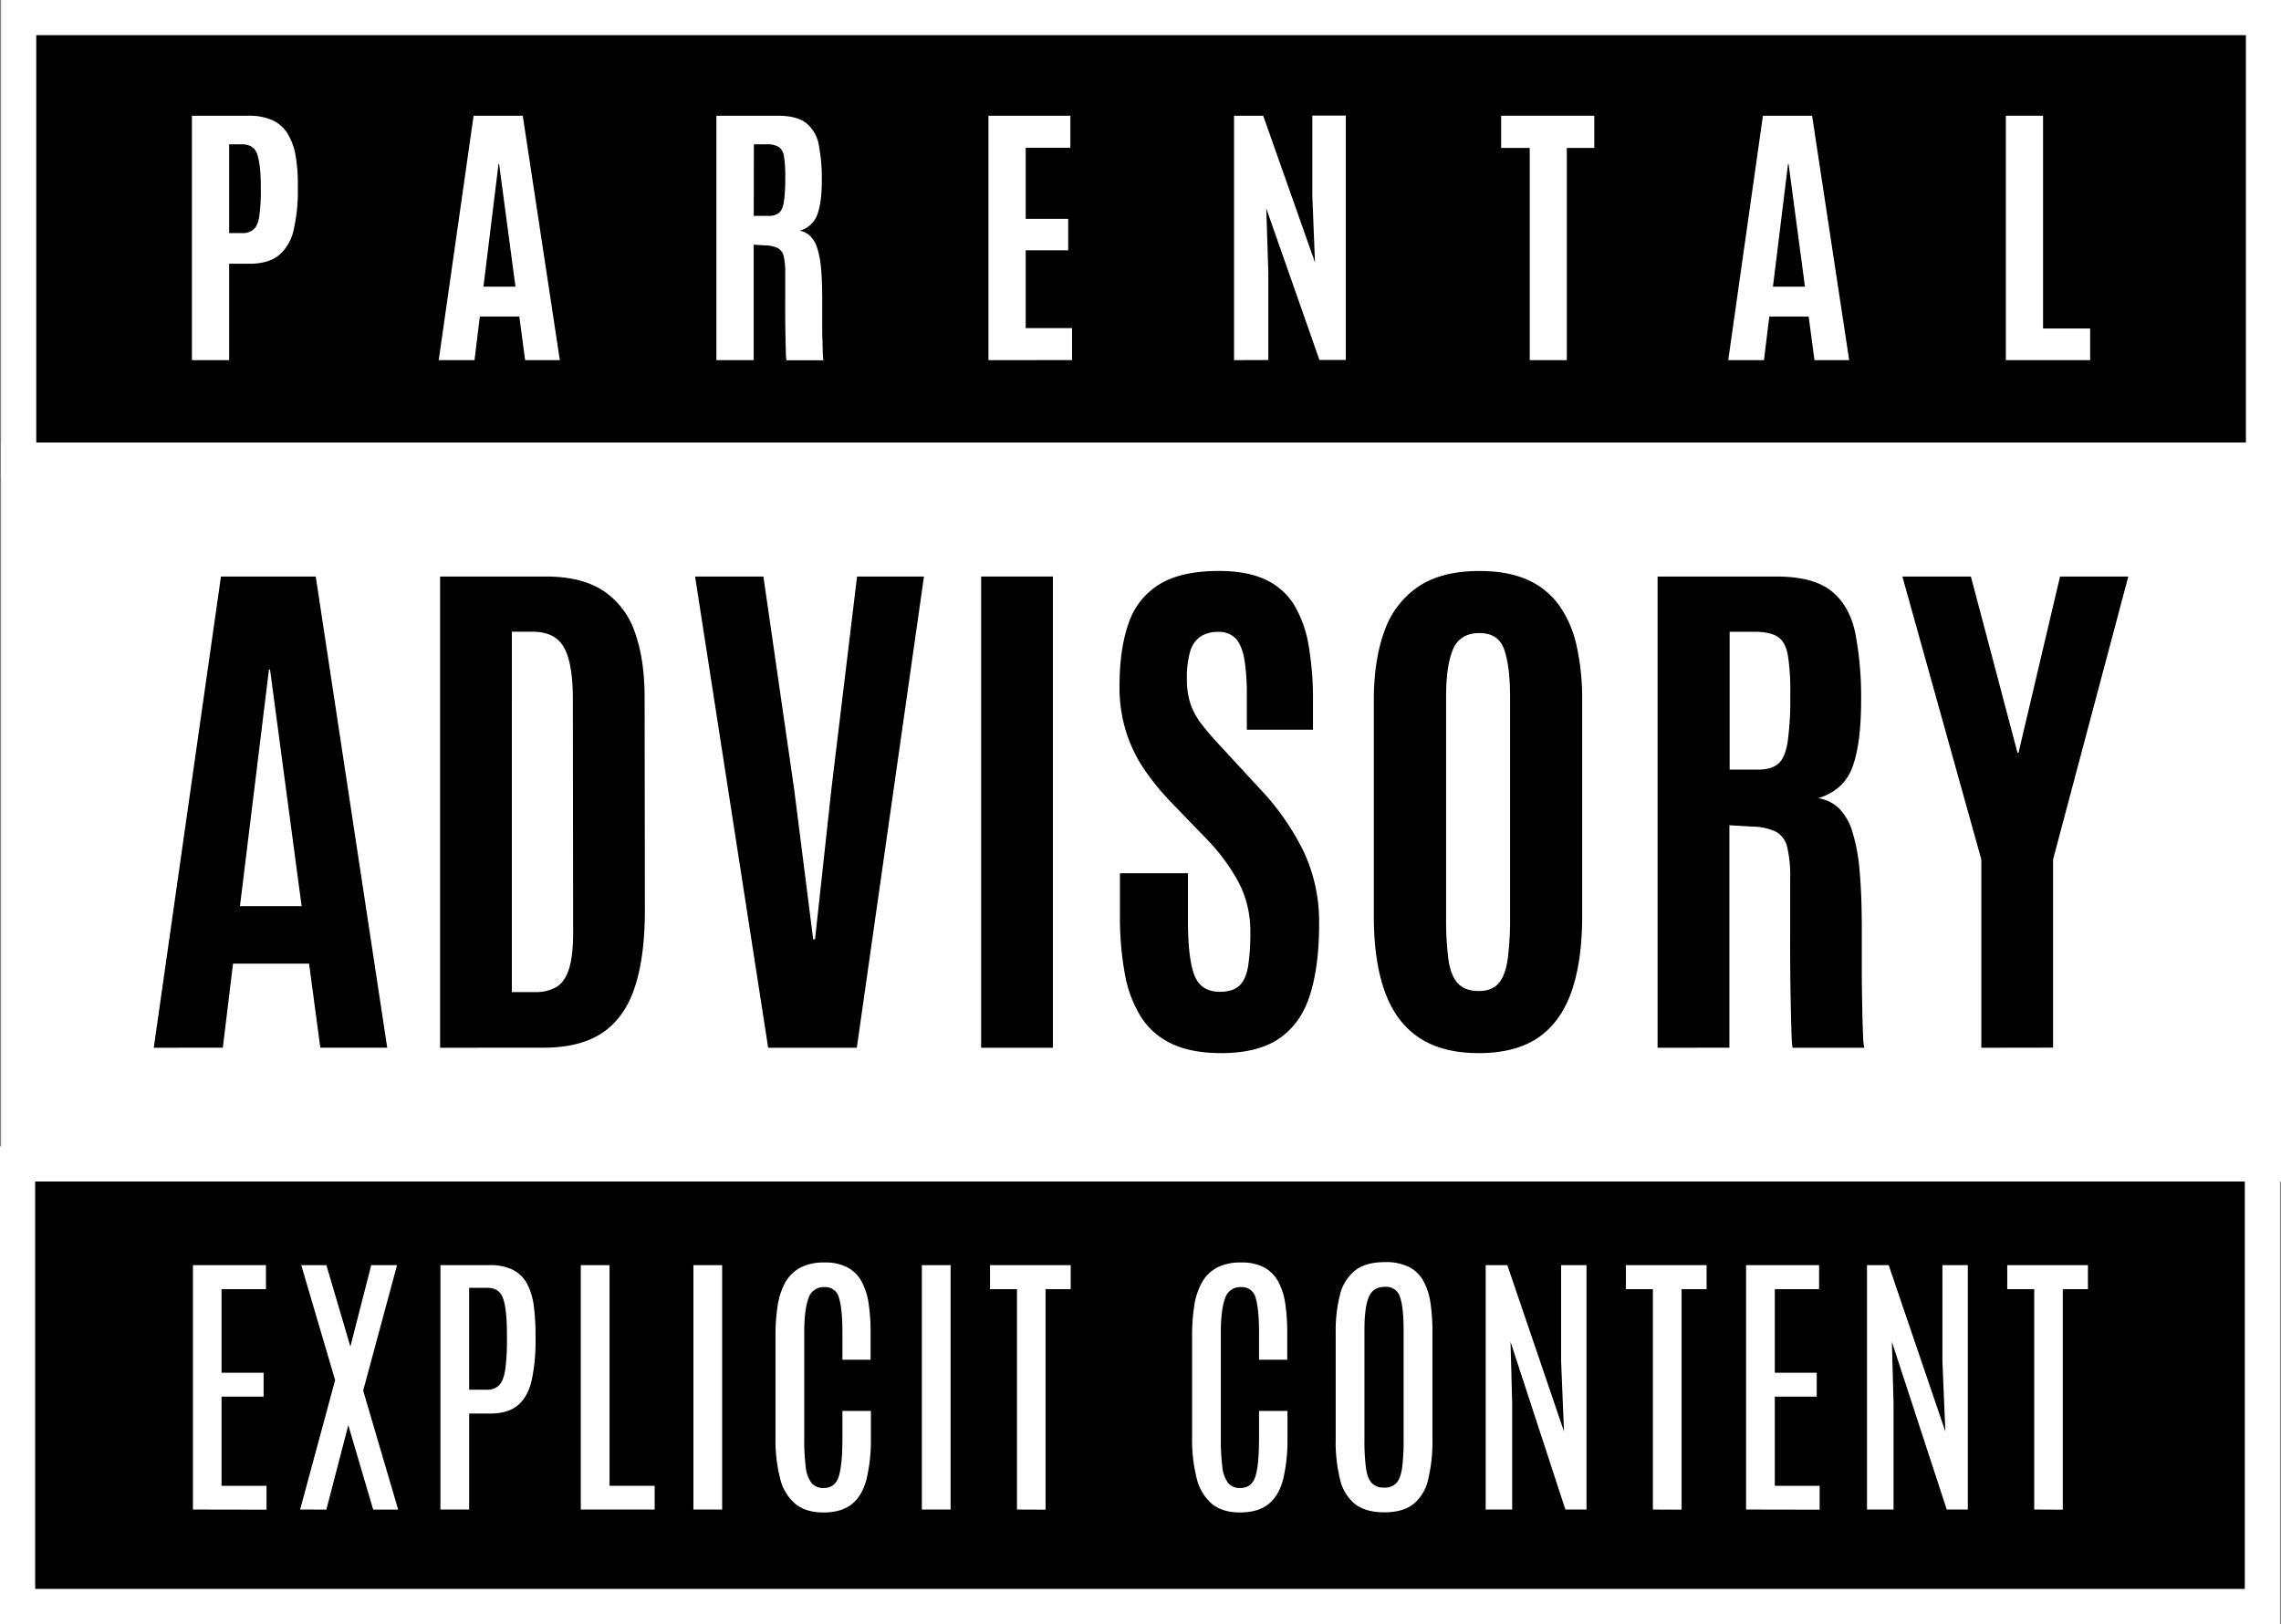 <svg xmlns="http://www.w3.org/2000/svg" width="854.56" height="608.49" viewBox="0 0 854.56 608.49">
  <rect x="0" y="0" width="854.56" height="608.49" fill="#808080" stroke="none"/>
  <defs>
    <style>
      .cls-1, .cls-2 {
        stroke: #fff;
        stroke-linecap: round;
        stroke-miterlimit: 10;
        stroke-width: 13.18px;
      }

      .cls-2, .cls-3 {
        fill: #fff;
      }
    </style>
  </defs>
  <title>sw77777</title>
  <g id="Layer_2" data-name="Layer 2">
    <g id="Layer_1-2" data-name="Layer 1">
      <g id="sw">
        <g id="a2728166-38ce-4ae3-be24-b5ebb6472f01">
          <g id="a2728166-38ce-4ae3-be24-b5ebb6472f01-child-0">
            <path class="cls-1" d="M7,172.4V6.59H848V172.4Z"/>
          </g>
        </g>
        <g id="c682dd1d-c05f-4b79-ad30-a898a55ff0ef">
          <g id="c682dd1d-c05f-4b79-ad30-a898a55ff0ef-child-0">
            <path class="cls-2" d="M7,436.08V172.4H848V436.08Z"/>
          </g>
        </g>
        <g id="_3d37c8ac-3457-456a-9a36-7486c9ce0485" data-name="3d37c8ac-3457-456a-9a36-7486c9ce0485">
          <g id="_3d37c8ac-3457-456a-9a36-7486c9ce0485-child-0" data-name="3d37c8ac-3457-456a-9a36-7486c9ce0485-child-0">
            <path class="cls-1" d="M6.59,601.89V436.08h841V601.89Z"/>
          </g>
        </g>
        <g id="_12913707-1d87-44f4-b02d-3b5c555852cf" data-name="12913707-1d87-44f4-b02d-3b5c555852cf">
          <g>
            <path class="cls-3" d="M71.9,134.93V43.36h21A21.72,21.72,0,0,1,102,45,13.12,13.12,0,0,1,107.7,50a22.77,22.77,0,0,1,3,8.09,61.94,61.94,0,0,1,.89,11.11v1.92A63.79,63.79,0,0,1,110,86.15a16.94,16.94,0,0,1-5.49,9.45q-3.94,3.23-11.13,3.22H85.85v36.11ZM85.85,87.32h4.78a6.11,6.11,0,0,0,4.58-1.56c1-1,1.67-2.76,2-5.17a74.32,74.32,0,0,0,.5-9.65V69.17q-.06-7.44-1.3-11.27c-.84-2.54-2.73-3.82-5.67-3.82H85.85Z"/>
            <path class="cls-3" d="M164.37,134.93l13.06-91.57h18.42l13.89,91.57h-13l-2.19-16.34H179.77l-2,16.34Zm16.75-27.52h12l-6.14-46h-.21Z"/>
            <path class="cls-3" d="M268.39,134.93V43.36h23q7.19,0,10.72,2.81a13.62,13.62,0,0,1,4.66,8.22,66.92,66.92,0,0,1,1.12,13.22c0,5.37-.55,9.6-1.64,12.66a9.67,9.67,0,0,1-6.69,6.17,7.59,7.59,0,0,1,4,2,10.92,10.92,0,0,1,2.6,4.47,34.89,34.89,0,0,1,1.43,7.55q.44,4.61.44,11.26v2.92q0,2.39,0,5.64c0,2.17,0,4.33.08,6.48s.08,4,.15,5.51a14.65,14.65,0,0,0,.26,2.71H294.66a11.86,11.86,0,0,1-.23-2.68c-.06-1.62-.11-3.67-.16-6.17s-.09-5.18-.1-8.06,0-5.72,0-8.51V102.1a24.27,24.27,0,0,0-.6-6.22,4.55,4.55,0,0,0-2.18-2.94,11.54,11.54,0,0,0-4.56-1l-4.47-.26v43.24Zm14-54.06H288a5.77,5.77,0,0,0,3.87-1.14q1.33-1.14,1.83-4.22a60.91,60.91,0,0,0,.49-8.84V66.1a44.92,44.92,0,0,0-.47-7.44,5.15,5.15,0,0,0-1.95-3.59,8.43,8.43,0,0,0-4.6-1h-4.74Z"/>
            <path class="cls-3" d="M370.32,134.93V43.36H401v12H384.27V82h15.92V93.78H384.27v29.13h17.37v12Z"/>
            <path class="cls-3" d="M462.32,134.93V43.36h10.93l19.4,54.94-1-25v-30H504.2v91.57h-9.88L474.39,78.06l.78,24v32.83Z"/>
            <path class="cls-3" d="M573.1,134.93V55.43H562.39V43.36h34.9V55.43H587v79.5Z"/>
            <path class="cls-3" d="M647.47,134.93l13-91.57h18.42l13.89,91.57h-13l-2.18-16.34H662.86l-2,16.34Zm16.75-27.52h12l-6.14-46h-.2Z"/>
            <path class="cls-3" d="M751.48,134.93V43.36h13.94v79.71h17.64v11.86Z"/>
          </g>
        </g>
        <g id="_4c408795-abdb-4ad8-b94e-255cc09f95ad" data-name="4c408795-abdb-4ad8-b94e-255cc09f95ad">
          <g>
            <path d="M57.61,392.55,82.78,216h35.51l26.78,176.52H120l-4.21-31.49H87.3l-3.82,31.49ZM89.9,339.49H113l-11.83-88.66h-.4Z"/>
            <path d="M164.88,392.55V216h39.61q13.44,0,21.57,5.37a30.21,30.21,0,0,1,11.78,15.49q3.66,10.14,3.66,24.48l.1,79.63q0,17.36-3.76,28.83t-12.08,17.1q-8.32,5.63-22.17,5.62Zm26.88-20.86h8.82a15.05,15.05,0,0,0,7.88-1.91c2.1-1.27,3.67-3.52,4.71-6.77s1.55-7.84,1.55-13.79l-.1-87.15q0-13.55-3.31-19.46t-11.63-5.92h-7.92Z"/>
            <path d="M287.79,392.55,260.41,216H286l11.53,79.74,7.12,56.16h.7l6.12-56.16L321.09,216h25.07L321,392.55Z"/>
            <path d="M367.58,392.55V216h26.88V392.55Z"/>
            <path d="M457.5,394.56q-11,0-18.41-3.46A27.29,27.29,0,0,1,427.46,381a45.64,45.64,0,0,1-6.07-16.25,118.92,118.92,0,0,1-1.81-21.82V327.16h25.48v17.75q0,14.25,2.41,20.46t9.52,6.22q4.81,0,7.28-2.26c1.63-1.5,2.74-3.91,3.31-7.22a80.68,80.68,0,0,0,.85-13A39.66,39.66,0,0,0,464.27,331a73.17,73.17,0,0,0-12.59-17.05l-13-13.44a94.05,94.05,0,0,1-9.78-11.94,54.7,54.7,0,0,1-6.92-14.09,55.62,55.62,0,0,1-2.56-17.4q0-13.94,3.41-23.57a27.08,27.08,0,0,1,11.54-14.59q8.12-5,22.26-5,10.64,0,17.5,3.26a24.73,24.73,0,0,1,10.74,9.52A43.49,43.49,0,0,1,490.29,242a117.33,117.33,0,0,1,1.61,20.51V273.4H467.12V260.76a86.44,86.44,0,0,0-.85-13.34q-.86-5.31-3.16-8a8.43,8.43,0,0,0-6.72-2.66,11.49,11.49,0,0,0-6.82,1.86,10.35,10.35,0,0,0-3.76,5.72,35.63,35.63,0,0,0-1.15,10,29.06,29.06,0,0,0,1.4,9.53,27.1,27.1,0,0,0,4.32,7.73q2.89,3.7,7.22,8.32l14.54,15.75A94.53,94.53,0,0,1,488.39,319a62,62,0,0,1,5.81,27.08q0,15.86-3.41,26.63T479.36,389Q471.34,394.56,457.5,394.56Z"/>
            <path d="M554,394.56q-13.74,0-22.41-5.82t-12.79-17.25q-4.11-11.43-4.11-28.28V262.47q0-15.24,4-26.08a33.16,33.16,0,0,1,12.74-16.65q8.71-5.82,22.86-5.81,10.63,0,18,3.31a28.93,28.93,0,0,1,11.83,9.57,41.69,41.69,0,0,1,6.57,15.25,91.83,91.83,0,0,1,2.06,20.41v80.74q0,16.85-4,28.28T576.3,388.74Q567.78,394.56,554,394.56Zm0-23.27c3.35,0,5.85-1,7.53-3s2.79-5.07,3.35-9.18a116.89,116.89,0,0,0,.86-15.59V261.26q0-11.52-2.16-17.8t-9.28-6.27q-7.32,0-9.93,6.07t-2.6,17.9v82.35a118.94,118.94,0,0,0,.85,15.79q.86,6.17,3.51,9.08C547.93,370.32,550.56,371.29,554,371.29Z"/>
            <path d="M621,392.55V216h44.43q13.85,0,20.66,5.42t9,15.84a128,128,0,0,1,2.16,25.48q0,15.54-3.16,24.42t-12.89,11.89a14.4,14.4,0,0,1,7.72,3.76,20.74,20.74,0,0,1,5,8.62A66.84,66.84,0,0,1,696.66,326q.84,8.88.85,21.72v5.62c0,3.07,0,6.7,0,10.88s.08,8.34.15,12.48.17,7.69.3,10.64a26.94,26.94,0,0,0,.5,5.21H671.63c-.2-.33-.35-2.06-.45-5.16s-.2-7.08-.3-11.89-.17-10-.2-15.55,0-11,0-16.39v-14.3a47.22,47.22,0,0,0-1.15-12,8.68,8.68,0,0,0-4.22-5.67,21.78,21.78,0,0,0-8.77-1.9l-8.63-.5v83.34Zm27-104.21h10.73q4.92,0,7.48-2.2t3.51-8.13a115.53,115.53,0,0,0,1-17.05v-1.1a86.53,86.53,0,0,0-.9-14.34c-.61-3.34-1.86-5.65-3.77-6.92s-4.86-1.91-8.87-1.91H648Z"/>
            <path d="M742.29,392.55V322L712.71,216h25.67l17.45,66h.4l15.55-66h25.57L769.17,322v70.51Z"/>
          </g>
        </g>
        <g id="_8207ffe7-f88d-43f8-9a04-70dbd4a413a2" data-name="8207ffe7-f88d-43f8-9a04-70dbd4a413a2">
          <g>
            <path class="cls-3" d="M72.28,565.56V474H99.64V483H83v31.32H98.76v8.94H83v33.4H99.85v8.95Z"/>
            <path class="cls-3" d="M112.44,565.56l13.11-48.48L112.86,474h9.41l9,30.49L139.08,474h9.67l-12.69,47,13.11,44.58h-9.36l-9.32-31.63-8.22,31.63Z"/>
            <path class="cls-3" d="M165,565.56V474h18.42a18.83,18.83,0,0,1,8.87,1.82,12.46,12.46,0,0,1,5.23,5.26,24.7,24.7,0,0,1,2.47,8.27,82.72,82.72,0,0,1,.65,10.87v1.4a70.9,70.9,0,0,1-1.43,15.46q-1.44,6.24-5.15,9.39t-10.64,3.14h-7.65v35.95Zm10.77-44.89h6.55a6.09,6.09,0,0,0,4.79-1.8c1.08-1.2,1.81-3.18,2.21-6a83,83,0,0,0,.6-11.29v-1.76q0-8.85-1.35-13.09c-.9-2.82-2.9-4.24-6-4.24h-6.81Z"/>
            <path class="cls-3" d="M217.59,565.56V474h10.77v82.67h16.9v8.89Z"/>
            <path class="cls-3" d="M259.78,565.56V474h10.77v91.56Z"/>
            <path class="cls-3" d="M308.53,566.66q-6.66,0-10.61-3.26a18,18,0,0,1-5.67-9.54,58.67,58.67,0,0,1-1.72-15.3V500.43a72.3,72.3,0,0,1,.78-11.06,26.74,26.74,0,0,1,2.78-8.69,14.15,14.15,0,0,1,5.6-5.67,18.8,18.8,0,0,1,9.2-2,17.66,17.66,0,0,1,8.74,1.9,13.19,13.19,0,0,1,5.26,5.41,25.19,25.19,0,0,1,2.57,8.32,73.75,73.75,0,0,1,.71,10.64v10.15H315.61v-10.2q0-8.53-1.23-12.77a5.25,5.25,0,0,0-5.49-4.24,5.94,5.94,0,0,0-6.06,4.34q-1.53,4.35-1.53,12.62v39.64a82.29,82.29,0,0,0,.57,10.8,11.85,11.85,0,0,0,2.16,6,5.67,5.67,0,0,0,4.55,1.87q4.32,0,5.67-4.37t1.36-14.36V528.63h10.66v10a63.53,63.53,0,0,1-1.59,15.4c-1.05,4.16-2.87,7.3-5.43,9.41S313.11,566.66,308.53,566.66Z"/>
            <path class="cls-3" d="M345.37,565.56V474h10.77v91.56Z"/>
            <path class="cls-3" d="M381,565.56V483h-10.1V474h30.23V483h-9.42v82.61Z"/>
            <path class="cls-3" d="M464.61,566.66q-6.66,0-10.61-3.26a18,18,0,0,1-5.67-9.54,59.1,59.1,0,0,1-1.72-15.3V500.43a72.3,72.3,0,0,1,.78-11.06,26.51,26.51,0,0,1,2.79-8.69,14.12,14.12,0,0,1,5.59-5.67,18.81,18.81,0,0,1,9.21-2,17.71,17.71,0,0,1,8.74,1.9,13.22,13.22,0,0,1,5.25,5.41,25.42,25.42,0,0,1,2.58,8.32,73.83,73.83,0,0,1,.7,10.64v10.15H471.69v-10.2q0-8.53-1.22-12.77a5.27,5.27,0,0,0-5.49-4.24,5.93,5.93,0,0,0-6.06,4.34q-1.55,4.35-1.54,12.62v39.64a82.29,82.29,0,0,0,.57,10.8,12,12,0,0,0,2.16,6,5.68,5.68,0,0,0,4.56,1.87q4.31,0,5.67-4.37t1.35-14.36V528.63h10.66v10a64.09,64.09,0,0,1-1.58,15.4q-1.59,6.24-5.44,9.41T464.61,566.66Z"/>
            <path class="cls-3" d="M518.62,566.6q-6.87,0-10.85-3a16.58,16.58,0,0,1-5.67-9.11,57.89,57.89,0,0,1-1.69-15.24V498.87A53.58,53.58,0,0,1,502,485.13a16.8,16.8,0,0,1,5.57-9.05q4-3.22,11.34-3.22a19.23,19.23,0,0,1,9,1.84,12.93,12.93,0,0,1,5.38,5.26,24.21,24.21,0,0,1,2.63,8.19,72.36,72.36,0,0,1,.73,10.72v40.37A59.87,59.87,0,0,1,535,554.48a16.42,16.42,0,0,1-5.57,9.11Q525.48,566.61,518.62,566.6Zm0-9.26a5.84,5.84,0,0,0,4.52-1.69q1.56-1.7,2.14-5.64a78.48,78.48,0,0,0,.57-10.67v-41.1q0-8.22-1.3-12.17a5.4,5.4,0,0,0-5.67-3.95c-3,0-5.06,1.3-6.12,3.92s-1.58,6.67-1.58,12.15v41.15a78.3,78.3,0,0,0,.57,10.69q.57,3.93,2.19,5.62A6.14,6.14,0,0,0,518.62,557.34Z"/>
            <path class="cls-3" d="M556.6,565.56V474h8.11l21.23,62.33-1.09-26.49V474h9.52v91.56h-7.91l-20.55-62.84.62,23.1v39.74Z"/>
            <path class="cls-3" d="M619.24,565.56V483h-10.1V474h30.23V483H630v82.61Z"/>
            <path class="cls-3" d="M654.15,565.56V474h27.36V483H664.92v31.32h15.71v8.94H664.92v33.4h16.8v8.95Z"/>
            <path class="cls-3" d="M699.46,565.56V474h8.12l21.23,62.33-1.1-26.49V474h9.52v91.56h-7.9l-20.55-62.84.62,23.1v39.74Z"/>
            <path class="cls-3" d="M762.1,565.56V483H752V474h30.23V483h-9.42v82.61Z"/>
          </g>
        </g>
      </g>
    </g>
  </g>
</svg>
